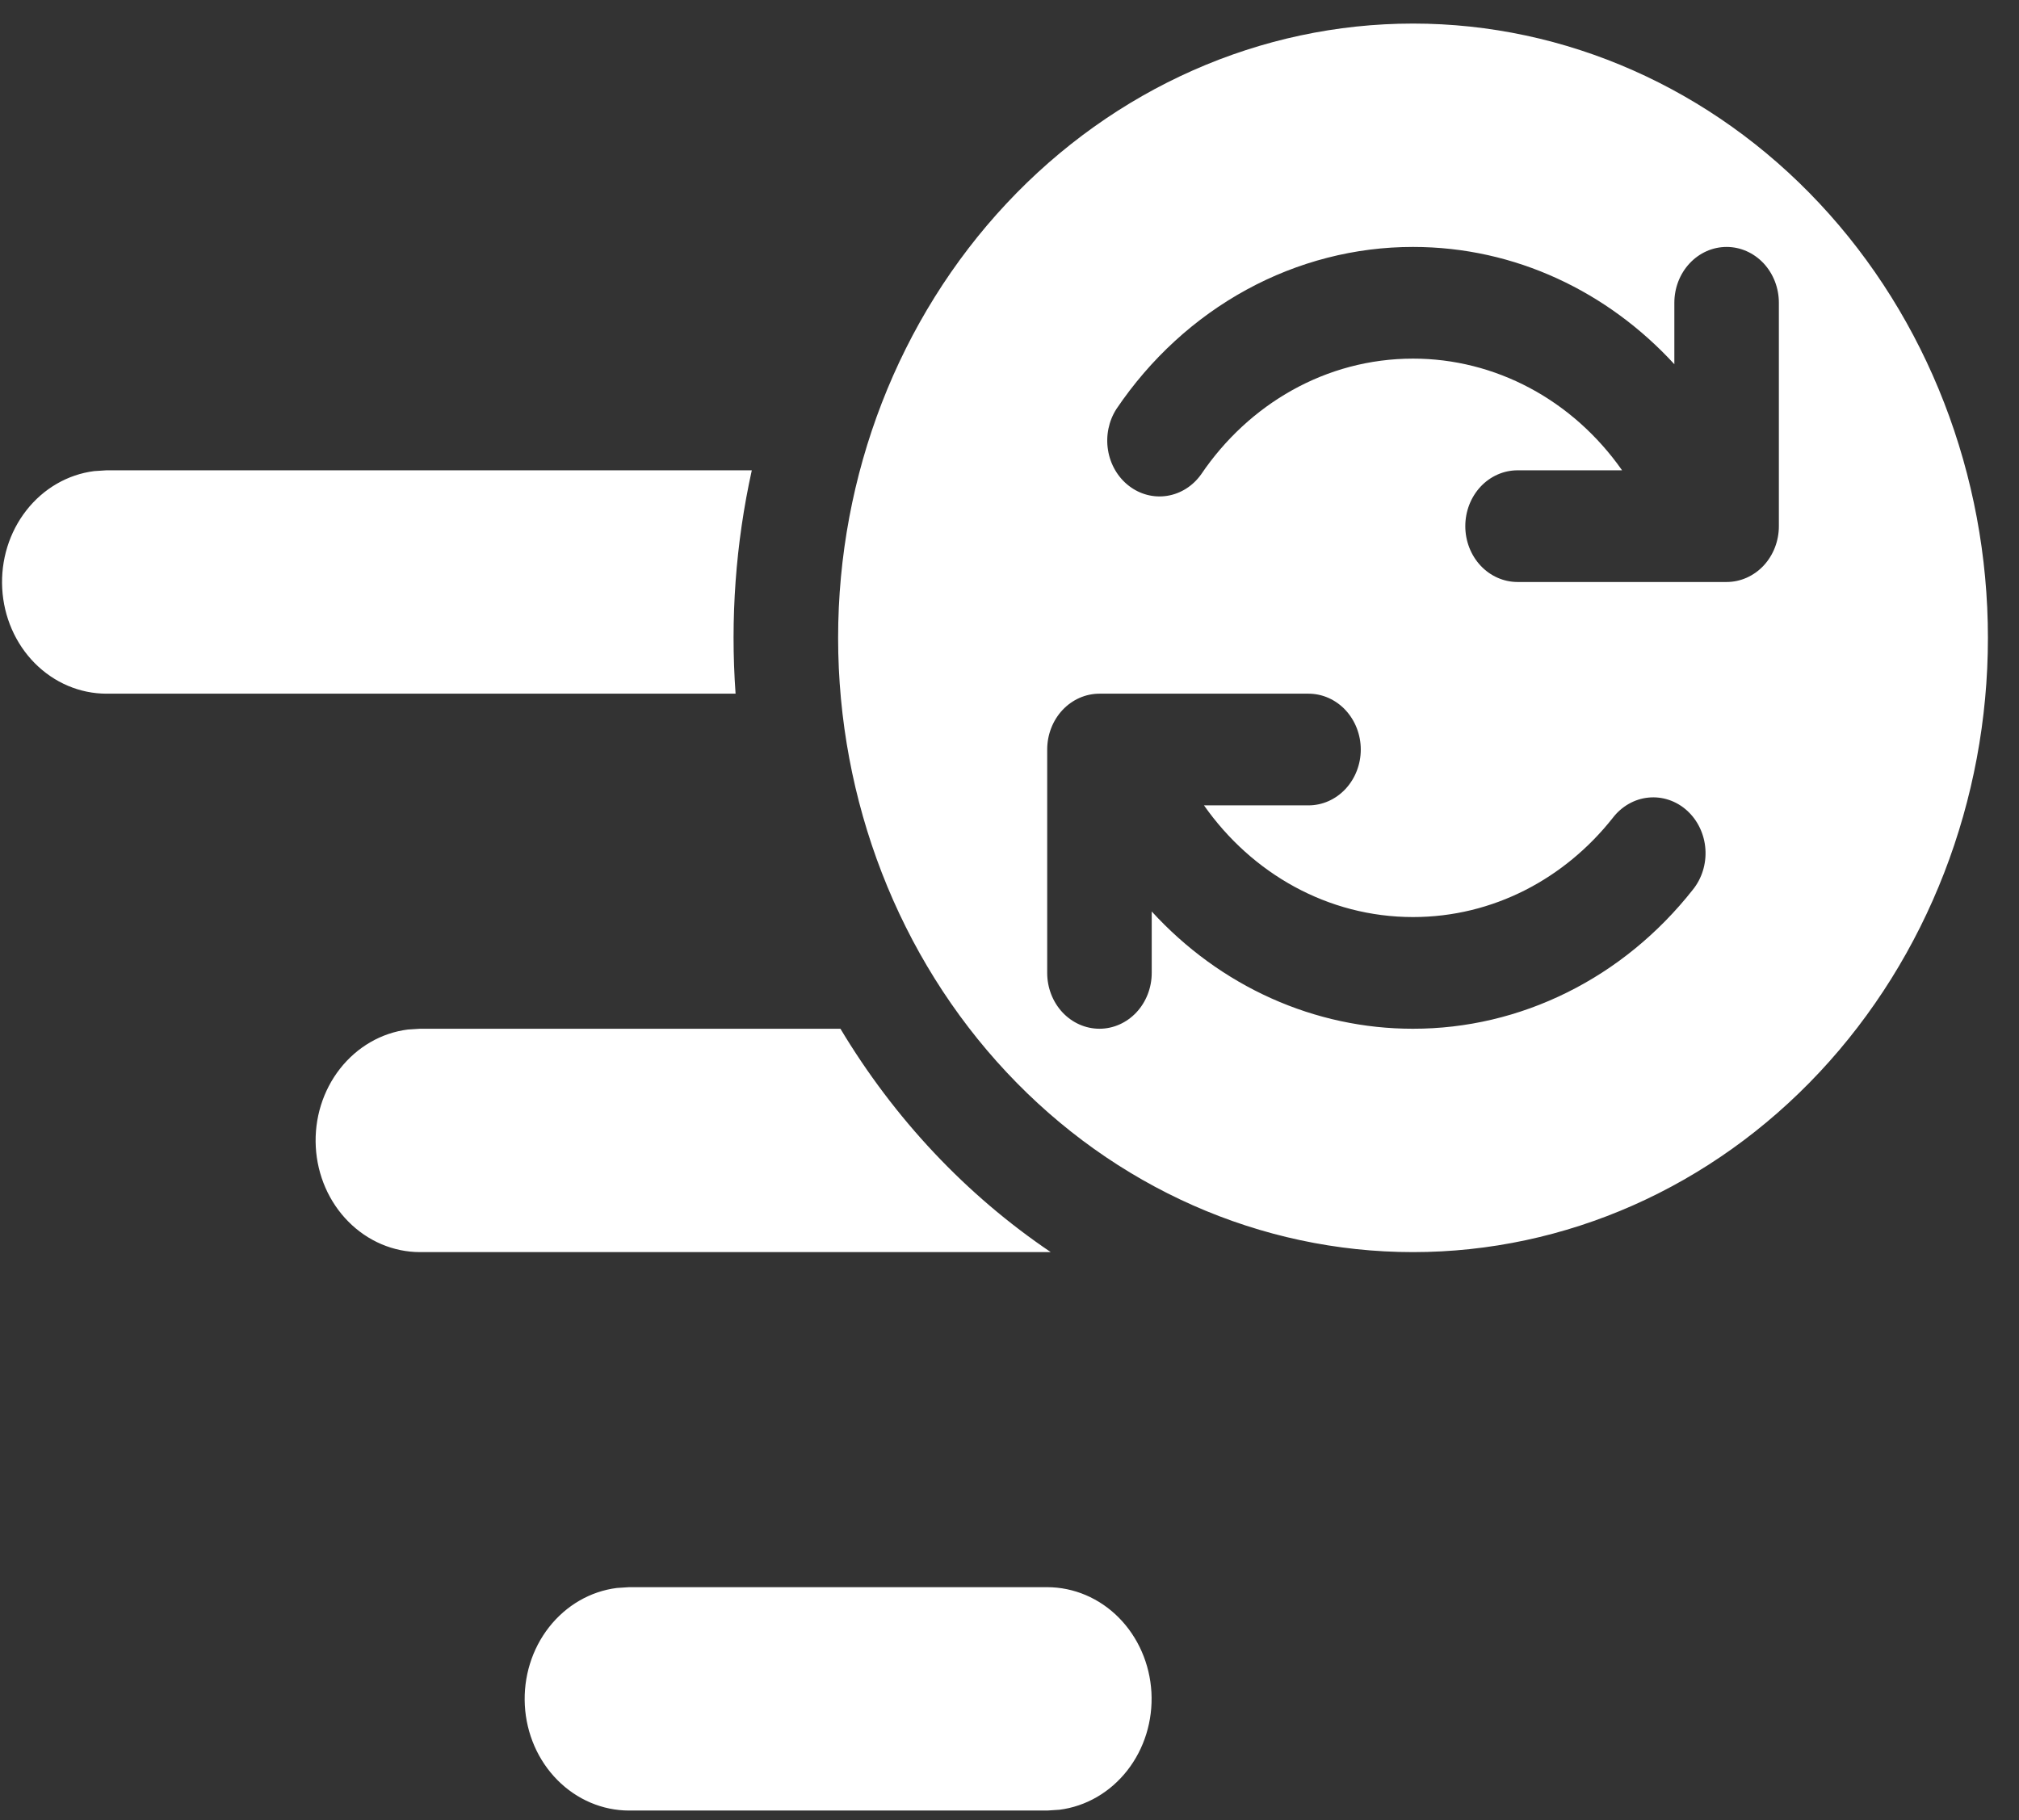 <svg width="61" height="55" viewBox="0 0 61 55" fill="none" xmlns="http://www.w3.org/2000/svg">
<rect x="0" y="0" width="61" height="55" fill="#333333" stroke="none"/>
<path d="M25.322 19.275C25.322 24.198 27.152 28.919 30.41 32.4C33.667 35.882 38.085 37.837 42.692 37.837C47.298 37.837 51.717 35.882 54.974 32.4C58.231 28.919 60.061 24.198 60.061 19.275C60.061 14.352 58.231 9.63 54.974 6.149C51.717 2.668 47.298 0.712 42.692 0.712C38.085 0.712 33.667 2.668 30.41 6.149C27.152 9.63 25.322 14.352 25.322 19.275ZM52.166 7.462C52.585 7.462 52.986 7.64 53.283 7.956C53.579 8.273 53.745 8.702 53.745 9.15V15.9C53.745 16.347 53.579 16.776 53.283 17.093C52.986 17.409 52.585 17.587 52.166 17.587H45.85C45.431 17.587 45.029 17.409 44.733 17.093C44.437 16.776 44.271 16.347 44.271 15.9C44.271 15.452 44.437 15.023 44.733 14.706C45.029 14.39 45.431 14.212 45.85 14.212H49.008C48.273 13.164 47.32 12.312 46.223 11.726C45.127 11.141 43.918 10.836 42.692 10.837C40.061 10.837 37.727 12.211 36.29 14.334C36.041 14.685 35.673 14.918 35.265 14.983C34.857 15.048 34.441 14.94 34.107 14.681C33.772 14.423 33.546 14.035 33.476 13.6C33.406 13.165 33.498 12.719 33.732 12.356C34.756 10.84 36.102 9.606 37.66 8.755C39.218 7.904 40.943 7.461 42.692 7.462C45.787 7.462 48.582 8.822 50.587 11.006V9.15C50.587 8.702 50.753 8.273 51.05 7.956C51.346 7.64 51.747 7.462 52.166 7.462ZM34.797 27.543V29.4C34.797 29.847 34.63 30.276 34.334 30.593C34.038 30.909 33.636 31.087 33.218 31.087C32.799 31.087 32.397 30.909 32.101 30.593C31.805 30.276 31.639 29.847 31.639 29.4V22.65C31.639 22.202 31.805 21.773 32.101 21.456C32.397 21.14 32.799 20.962 33.218 20.962H39.534C39.953 20.962 40.354 21.14 40.65 21.456C40.946 21.773 41.113 22.202 41.113 22.65C41.113 23.097 40.946 23.526 40.65 23.843C40.354 24.159 39.953 24.337 39.534 24.337H36.376C37.816 26.389 40.112 27.712 42.692 27.712C45.111 27.712 47.277 26.551 48.727 24.715C48.859 24.542 49.023 24.398 49.208 24.293C49.393 24.187 49.596 24.122 49.804 24.102C50.013 24.081 50.223 24.105 50.423 24.172C50.623 24.239 50.809 24.348 50.969 24.493C51.129 24.637 51.261 24.814 51.356 25.014C51.452 25.213 51.509 25.431 51.525 25.654C51.541 25.877 51.515 26.102 51.449 26.314C51.383 26.527 51.278 26.723 51.14 26.892C50.103 28.207 48.81 29.265 47.35 29.989C45.891 30.714 44.301 31.089 42.692 31.087C41.221 31.089 39.765 30.777 38.409 30.168C37.053 29.56 35.825 28.667 34.797 27.543ZM12.69 37.837H31.746C29.191 36.112 27.022 33.807 25.392 31.087H12.69L12.321 31.111C11.521 31.212 10.789 31.636 10.272 32.296C9.755 32.956 9.494 33.801 9.541 34.66C9.588 35.519 9.94 36.326 10.526 36.916C11.111 37.507 11.885 37.836 12.69 37.837ZM3.216 14.212H22.714C22.226 16.422 22.061 18.699 22.224 20.962H3.216C2.411 20.961 1.637 20.632 1.051 20.041C0.466 19.451 0.114 18.644 0.067 17.785C0.02 16.926 0.281 16.081 0.798 15.421C1.314 14.761 2.047 14.337 2.846 14.236L3.216 14.212ZM18.637 47.986L19.006 47.962H31.639C32.444 47.963 33.218 48.292 33.803 48.883C34.388 49.474 34.74 50.281 34.788 51.139C34.835 51.998 34.574 52.844 34.057 53.503C33.54 54.163 32.807 54.587 32.008 54.688L31.639 54.712H19.006C18.201 54.711 17.427 54.382 16.842 53.791C16.256 53.201 15.904 52.394 15.857 51.535C15.81 50.676 16.071 49.831 16.588 49.171C17.105 48.511 17.837 48.087 18.637 47.986Z" fill="white"/>
</svg>

